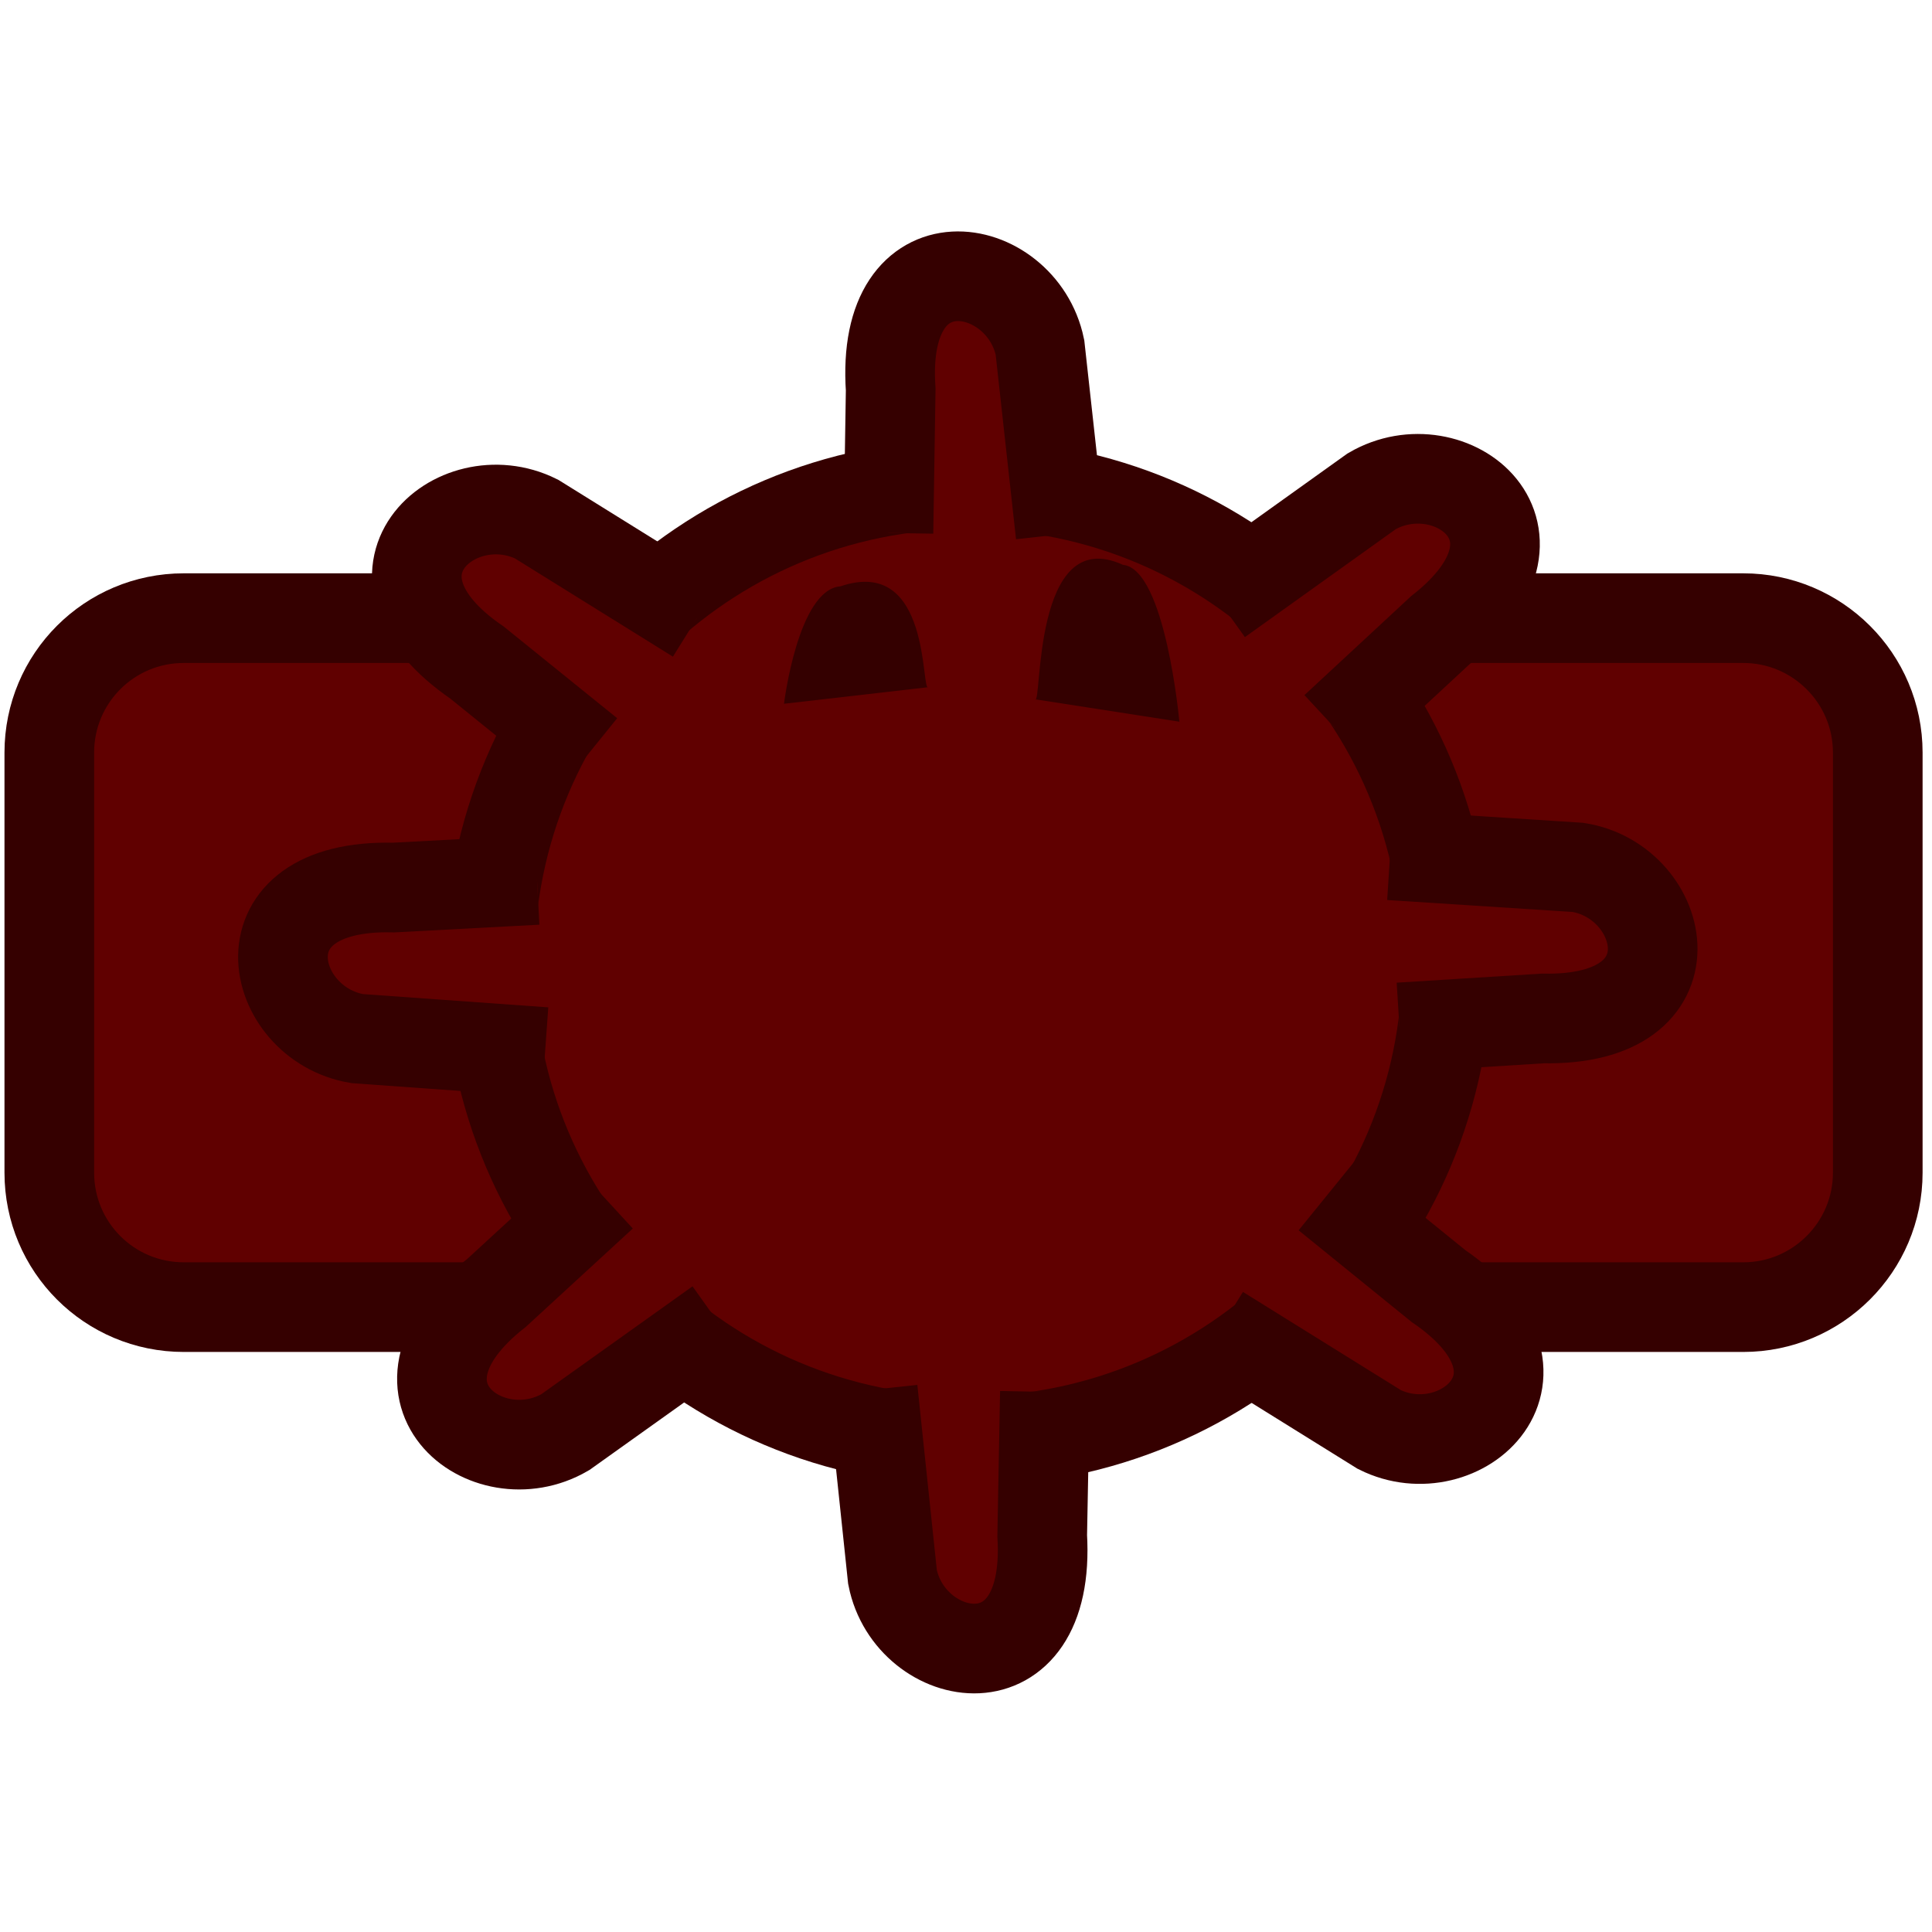 <svg version="1.2" xmlns="http://www.w3.org/2000/svg" viewBox="0 0 431 431" width="431" height="431">
	<title>Enemy Sprite</title>
	<style>
		.s0 { fill: #600000;stroke: #350000;stroke-miterlimit:100;stroke-width: 20 } 
		.s1 { fill: #340000 } 
	</style>
	<path id="Shape 1" class="s0" d="m41 137.9h347.9c16.5 0 30 13.4 30 30v93.7c0 16.6-13.5 30-30 30h-347.9c-16.6 0-30-13.4-30-30v-93.7c0-16.6 13.4-30 30-30z"/>
	<path id="Layer 1" class="s0" d="m216 321.5c-59 0-106.8-47.7-106.8-106.7 0-59.1 47.8-106.8 106.8-106.8 59 0 106.8 47.7 106.8 106.8 0 59-47.8 106.7-106.8 106.7z"/>
	<path id="Shape 2" class="s0" d="m271.9 134l34.1-24.4c17.5-10.2 42.9 9.3 15.3 31l-23.5 21.8"/>
	<path id="Shape 2 copy 2" class="s0" d="m310.1 190.8l41.9 2.7c19.9 3.1 27.2 34.4-7.8 33.7l-32 2"/>
	<path id="Shape 2 copy 3" class="s0" d="m121.6 234.7l-41.9-3c-19.9-3.3-27-34.6 8.1-33.7l32-1.7"/>
	<path id="Shape 3" class="s1" d="m207.1 153.3l-32.2 3.7c0 0 3.1-25.5 12.6-26.2 20.3-6.9 17.9 23.8 19.6 22.5zm0 0l-32.2 3.7c0 0 3.1-25.5 12.6-26.2 20.3-6.9 17.9 23.8 19.6 22.5z"/>
	<path id="Shape 3 copy" class="s1" d="m243.5 134.8m-12.6 21.2l32.2 5c0 0-3.1-34.1-12.6-35-20.3-9.3-18 31.8-19.6 30z"/>
	<path id="Shape 2 copy" class="s0" d="m155.4 138l-35.7-22.2c-18.1-9-42.2 12.2-13.3 32l25 20.2"/>
	<path id="Shape 2 copy 4" class="s0" d="m272 296.7l35.7 22.2c18 9 42.1-12.2 13.2-32l-24.9-20.2"/>
	<path id="Shape 2 copy 6" class="s0" d="m194.7 310l4.4 41.8c3.9 19.8 35.5 25.8 33.4-9.2l0.6-32.1"/>
	<path id="Shape 2 copy 7" class="s0" d="m236.6 119.2l-4.6-41.7c-4.1-19.8-35.7-25.6-33.3 9.4l-0.5 32"/>
	<path id="Shape 2 copy 5" class="s0" d="m160.3 295.1l-34.2 24.4c-17.5 10.2-42.9-9.4-15.3-31.1l23.6-21.7"/>
</svg>